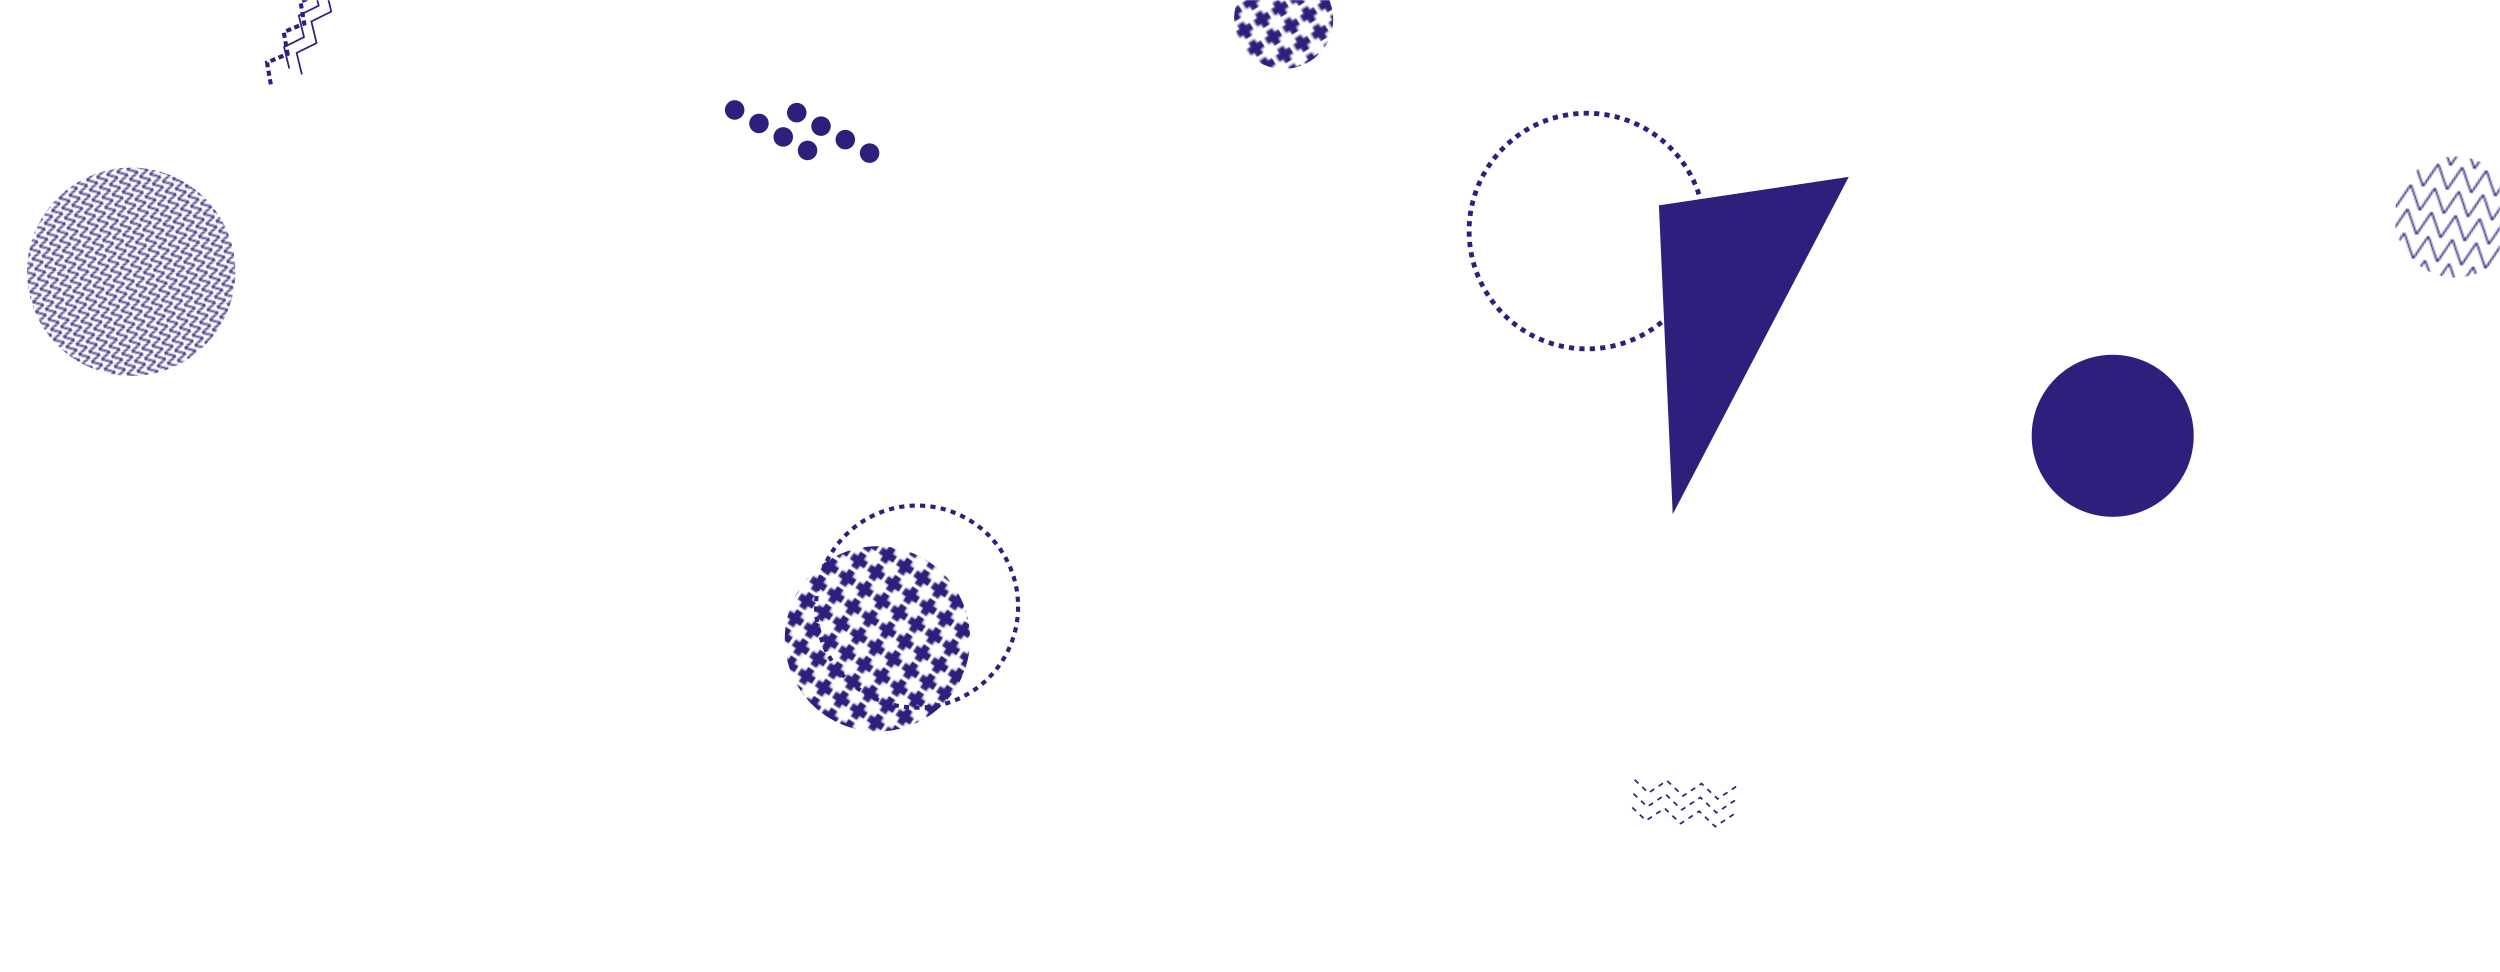 <svg xmlns="http://www.w3.org/2000/svg" version="1.1" xmlns:xlink="http://www.w3.org/1999/xlink" xmlns:svgjs="http://svgjs.com/svgjs" width="1440" height="560" preserveAspectRatio="none" viewBox="0 0 1440 560"><g mask="url(&quot;#SvgjsMask1233&quot;)" fill="none"><path d="M955.52 118.28 L963.49 296.22L1064.905 101.85z" fill="rgba(47, 31, 124, 1)"></path><rect width="240" height="240" clip-path="url(&quot;#SvgjsClipPath1234&quot;)" x="-44.44" y="36.53" fill="url(#SvgjsPattern1235)" transform="rotate(75.23, 75.56, 156.53)"></rect><rect width="114.2" height="114.2" clip-path="url(&quot;#SvgjsClipPath1236&quot;)" x="682.27" y="-45.97" fill="url(#SvgjsPattern1237)" transform="rotate(147.81, 739.37, 11.13)"></rect><path d="M166.63 39.5L163.62 27.06 175.11 21.39 172.1 8.94 183.58 3.28 180.58-9.17 192.06-14.84M173.87 42.89L170.87 30.45 182.35 24.78 179.34 12.33 190.83 6.67 187.82-5.78 199.31-11.45" stroke="rgba(47, 31, 124, 1)" stroke-width="1"></path><rect width="139.4" height="139.4" clip-path="url(&quot;#SvgjsClipPath1238&quot;)" x="1344.5" y="55.3" fill="url(#SvgjsPattern1239)" transform="rotate(187.76, 1414.2, 125)"></rect><path d="M454.03 62.17a5.6 5.6 0 1 0 9.79 5.44 5.6 5.6 0 1 0-9.79-5.44zM468.01 69.94a5.6 5.6 0 1 0 9.8 5.44 5.6 5.6 0 1 0-9.8-5.44zM482 77.71a5.6 5.6 0 1 0 9.79 5.44 5.6 5.6 0 1 0-9.79-5.44zM495.99 85.48a5.6 5.6 0 1 0 9.79 5.44 5.6 5.6 0 1 0-9.79-5.44zM418.28 60.62a5.6 5.6 0 1 0 9.79 5.44 5.6 5.6 0 1 0-9.79-5.44zM432.27 68.39a5.6 5.6 0 1 0 9.79 5.44 5.6 5.6 0 1 0-9.79-5.44zM446.26 76.16a5.6 5.6 0 1 0 9.79 5.44 5.6 5.6 0 1 0-9.79-5.44zM460.25 83.93a5.6 5.6 0 1 0 9.79 5.44 5.6 5.6 0 1 0-9.79-5.44z" fill="rgba(47, 31, 124, 1)"></path><circle r="46.667" cx="1216.92" cy="251.01" fill="rgba(47, 31, 124, 1)"></circle><circle r="67.881" cx="914.08" cy="133.09" stroke="rgba(47, 31, 124, 1)" stroke-width="2.78" stroke-dasharray="3, 3"></circle><path d="M998.64 469.01L987.98 476.12 978.71 467.28 968.06 474.39 958.79 465.56 948.13 472.67 938.86 463.83M999.33 461.04L988.67 468.15 979.4 459.31 968.75 466.42 959.48 457.59 948.82 464.7 939.55 455.86M1000.02 453.07L989.36 460.18 980.09 451.34 969.44 458.45 960.17 449.62 949.51 456.73 940.24 447.89" stroke="rgba(47, 31, 124, 1)" stroke-width="1" stroke-dasharray="3, 3"></path><rect width="213.48" height="213.48" clip-path="url(&quot;#SvgjsClipPath1240&quot;)" x="398.68" y="261.26" fill="url(#SvgjsPattern1241)" transform="rotate(123.84, 505.42, 368)"></rect><circle r="58.208" cx="528.23" cy="349.41" stroke="rgba(47, 31, 124, 1)" stroke-width="2.4" stroke-dasharray="3, 3"></circle><path d="M155.98 48.6L153.8 35.99 165.63 31.08 163.44 18.46 175.27 13.56 173.08 0.94 184.91-3.96" stroke="rgba(47, 31, 124, 1)" stroke-width="2.36" stroke-dasharray="3, 2"></path></g><defs><mask id="SvgjsMask1233"><rect width="1440" height="560" fill="#ffffff"></rect></mask><pattern x="0" y="0" width="6" height="6" patternUnits="userSpaceOnUse" id="SvgjsPattern1235"><path d="M0 6L3 0L6 6" stroke="rgba(47, 31, 124, 1)" fill="none"></path></pattern><clipPath id="SvgjsClipPath1234"><circle r="60" cx="75.56" cy="156.53"></circle></clipPath><pattern x="0" y="0" width="11.42" height="11.42" patternUnits="userSpaceOnUse" id="SvgjsPattern1237"><path d="M5.71 1L5.71 10.42M1 5.71L10.42 5.71" stroke="rgba(47, 31, 124, 1)" fill="none" stroke-width="4.19"></path></pattern><clipPath id="SvgjsClipPath1236"><circle r="28.55" cx="739.37" cy="11.13"></circle></clipPath><pattern x="0" y="0" width="13.94" height="13.94" patternUnits="userSpaceOnUse" id="SvgjsPattern1239"><path d="M0 13.94L6.97 0L13.94 13.94" stroke="rgba(47, 31, 124, 1)" fill="none"></path></pattern><clipPath id="SvgjsClipPath1238"><circle r="34.85" cx="1414.2" cy="125"></circle></clipPath><pattern x="0" y="0" width="11.86" height="11.86" patternUnits="userSpaceOnUse" id="SvgjsPattern1241"><path d="M5.93 1L5.93 10.86M1 5.93L10.86 5.93" stroke="rgba(47, 31, 124, 1)" fill="none" stroke-width="4.33"></path></pattern><clipPath id="SvgjsClipPath1240"><circle r="53.37" cx="505.42" cy="368"></circle></clipPath></defs></svg>